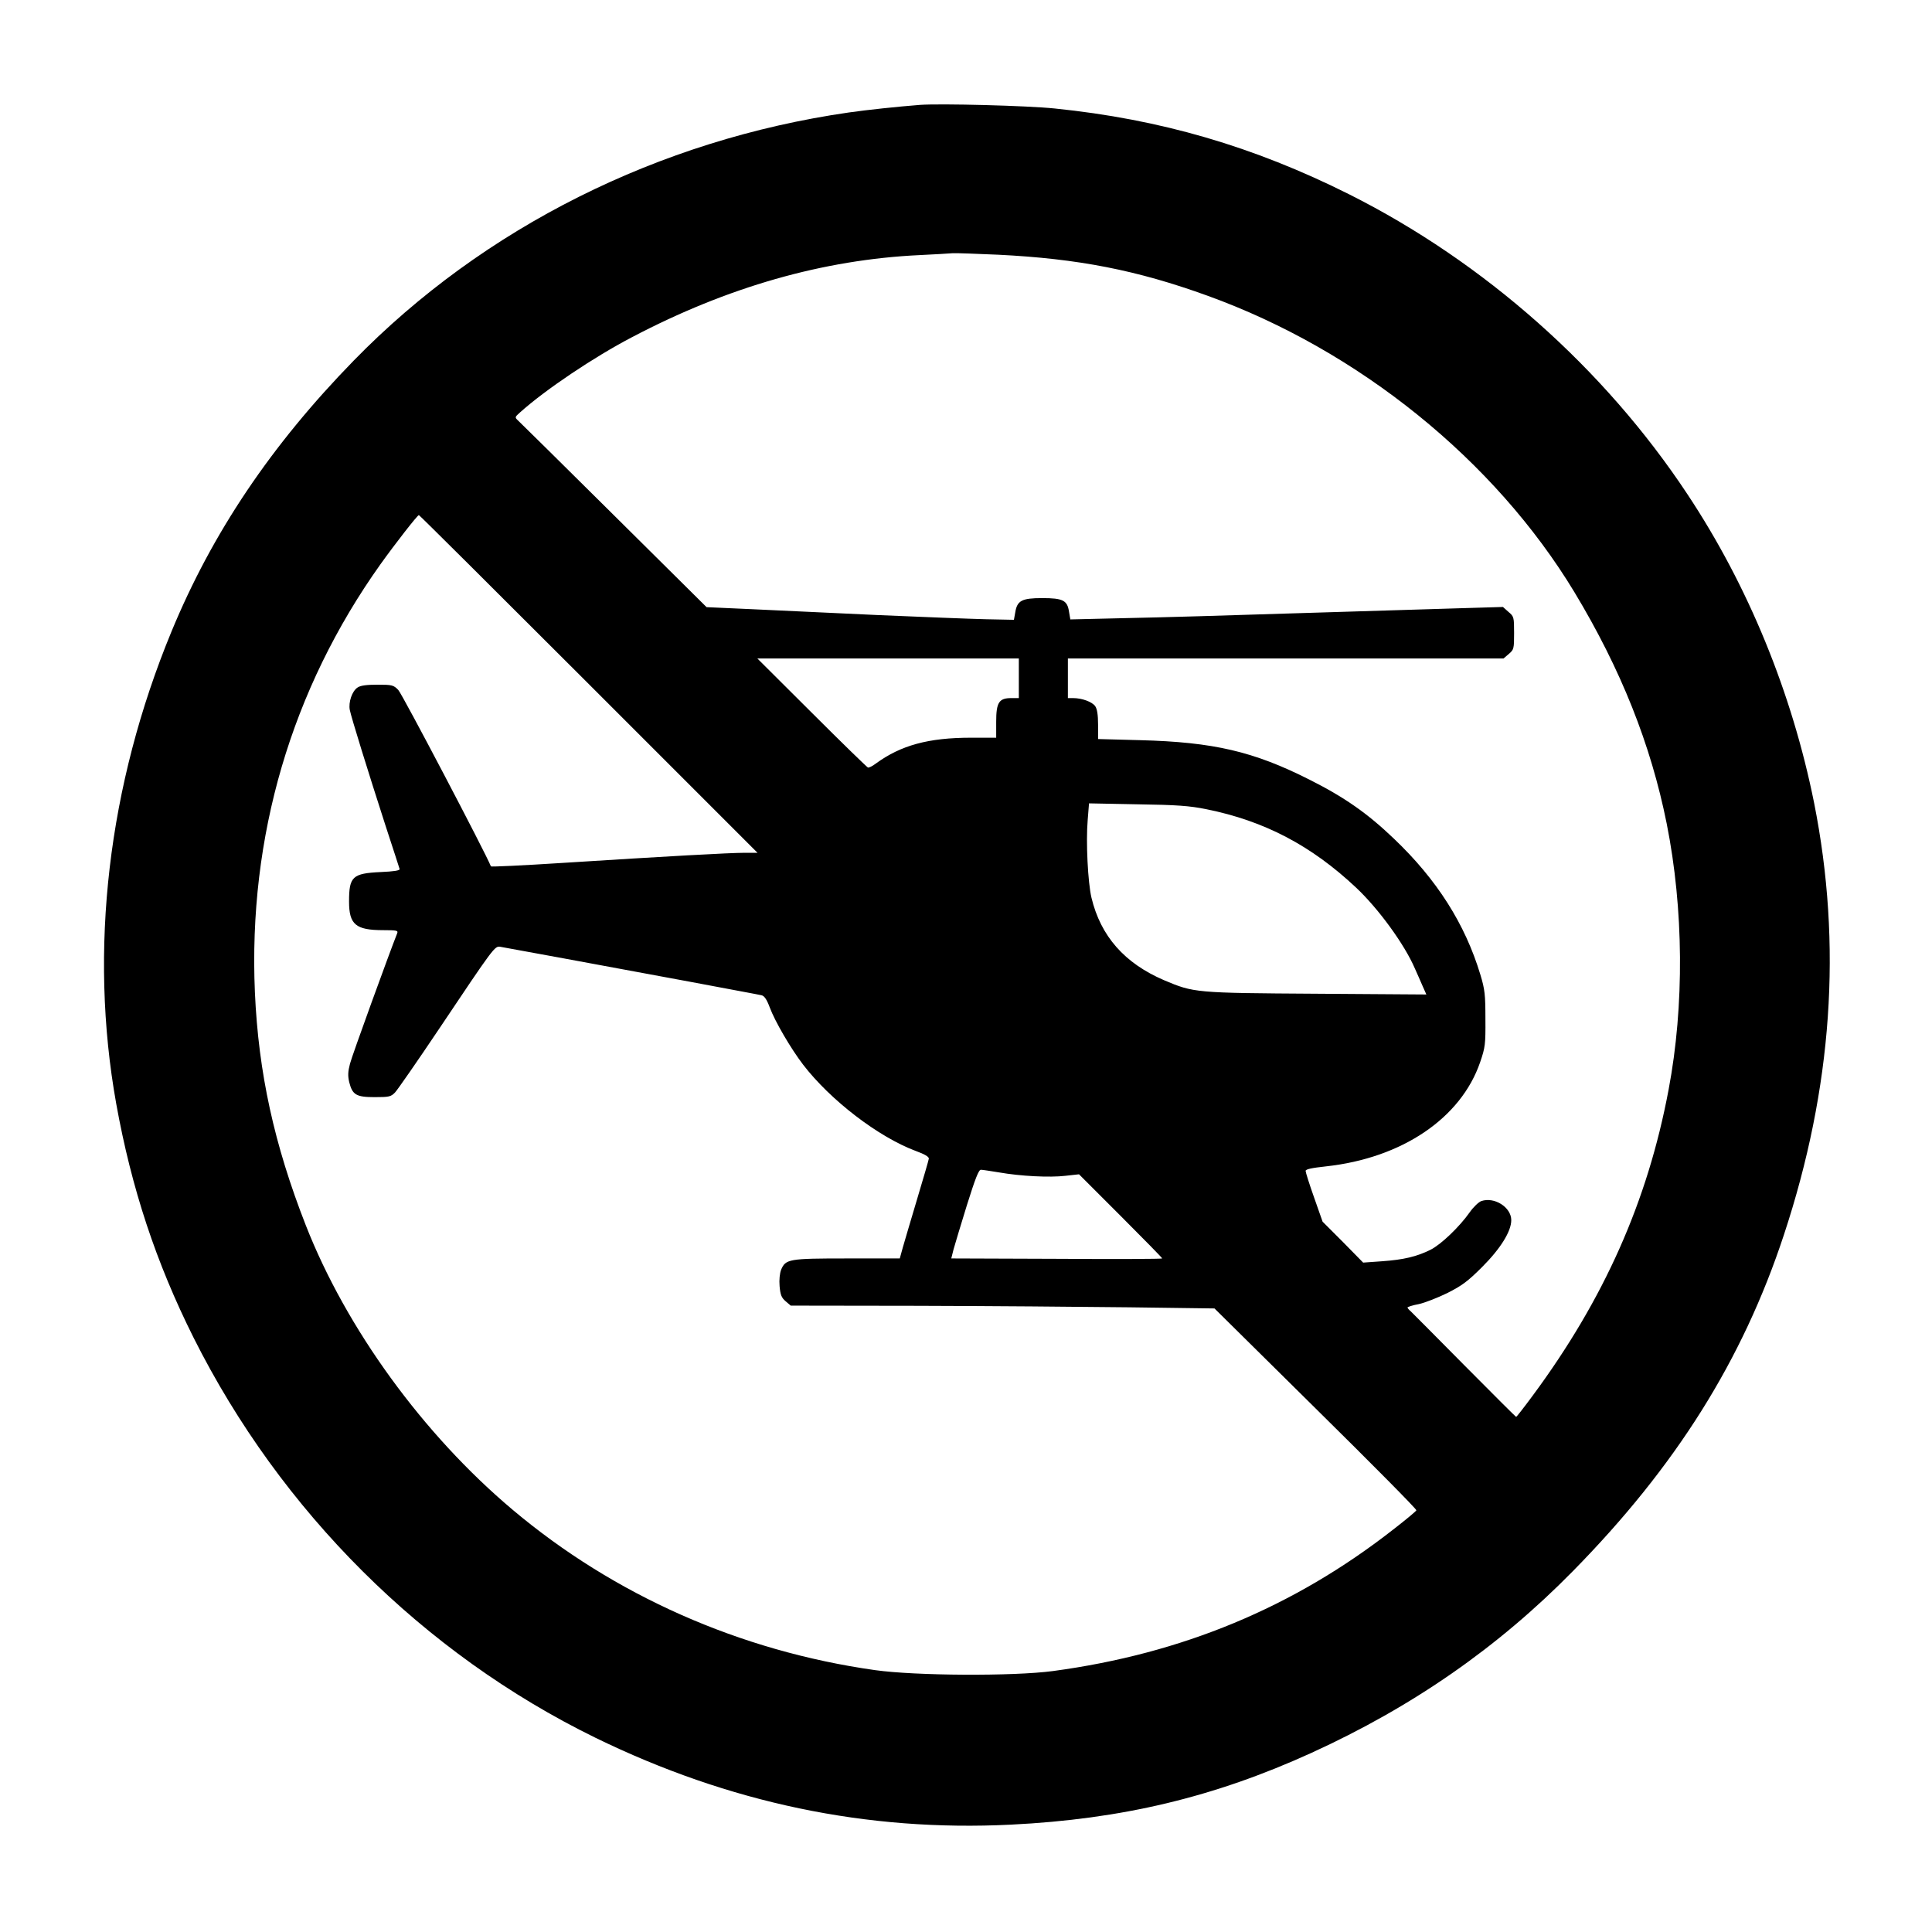 <?xml version="1.0" standalone="no"?>
<!DOCTYPE svg PUBLIC "-//W3C//DTD SVG 20010904//EN"
 "http://www.w3.org/TR/2001/REC-SVG-20010904/DTD/svg10.dtd">
<svg version="1.0" xmlns="http://www.w3.org/2000/svg"
 width="1024pt" height="1024pt" viewBox="0 0 1024 1024"
 preserveAspectRatio="xMidYMid meet">

<g transform="translate(0,1024) scale(0.1,-0.1)"
fill="#000000" stroke="none">
<path d="M4875 9684 c-116 -9 -277 -26 -375 -40 -1008 -145 -1937 -610 -2625
-1315 -438 -449 -750 -913 -966 -1436 -337 -816 -439 -1689 -293 -2503 81
-449 211 -842 410 -1240 462 -921 1218 -1674 2129 -2120 709 -346 1439 -499
2203 -461 589 29 1078 146 1592 380 537 245 989 559 1386 963 545 554 900
1118 1119 1783 257 778 310 1537 160 2290 -117 582 -349 1150 -671 1635 -441
667 -1078 1231 -1793 1590 -507 254 -1001 398 -1561 455 -145 15 -604 27 -715
19z m415 -794 c425 -21 736 -82 1109 -217 801 -289 1523 -872 1946 -1572 246
-408 405 -807 489 -1227 90 -452 94 -964 10 -1409 -111 -592 -342 -1111 -721
-1623 -45 -61 -85 -112 -87 -112 -2 0 -124 122 -272 271 -148 150 -277 279
-286 288 -10 8 -18 18 -18 21 0 3 27 12 60 18 32 7 101 34 152 59 77 39 108
62 183 137 99 99 155 190 155 249 0 68 -89 125 -159 101 -14 -5 -42 -32 -61
-59 -54 -77 -152 -171 -208 -199 -72 -36 -143 -53 -258 -61 l-99 -7 -107 109
-108 108 -45 128 c-25 70 -45 134 -45 141 0 9 33 16 108 24 403 44 715 255
817 552 27 79 29 95 28 230 0 128 -3 156 -27 235 -81 268 -230 503 -458 720
-141 135 -263 220 -448 313 -295 149 -508 199 -897 209 l-223 6 0 76 c0 53 -5
83 -15 98 -16 23 -70 43 -117 43 l-28 0 0 105 0 105 1154 0 1155 0 28 24 c27
23 28 28 28 111 0 84 -1 88 -30 112 l-29 26 -236 -7 c-129 -4 -512 -16 -850
-26 -338 -11 -748 -23 -911 -26 l-296 -7 -7 41 c-9 60 -32 72 -142 72 -108 0
-133 -13 -143 -76 l-7 -39 -149 3 c-83 2 -339 12 -570 22 -231 11 -530 25
-665 31 l-245 11 -490 486 c-269 267 -499 494 -509 503 -18 17 -18 18 10 43
135 121 391 293 594 399 506 266 1014 411 1525 435 77 4 156 8 175 10 19 1
127 -3 240 -8z m-2170 -2275 l895 -895 -70 0 c-77 0 -405 -18 -970 -54 -203
-13 -371 -21 -373 -18 -27 69 -471 915 -491 935 -25 26 -33 28 -110 28 -57 0
-90 -4 -106 -15 -29 -19 -49 -78 -41 -119 8 -40 95 -321 189 -612 40 -121 73
-225 75 -231 2 -8 -31 -13 -100 -16 -150 -7 -168 -24 -168 -156 0 -122 35
-152 181 -152 73 0 80 -2 74 -17 -42 -106 -240 -650 -250 -691 -11 -42 -12
-64 -4 -98 17 -67 37 -79 135 -79 76 0 86 2 108 25 13 14 118 165 232 335 292
436 296 441 325 437 13 -2 166 -30 339 -62 173 -32 475 -88 670 -124 195 -37
365 -68 376 -71 15 -3 28 -22 44 -65 27 -73 111 -217 176 -302 144 -188 399
-384 597 -458 47 -17 71 -31 70 -41 -1 -8 -29 -104 -62 -214 -33 -110 -67
-226 -76 -257 l-16 -58 -280 0 c-308 0 -325 -3 -349 -60 -7 -18 -11 -53 -8
-87 4 -46 10 -61 32 -80 l27 -23 672 -1 c370 -1 875 -5 1123 -8 l451 -6 536
-530 c295 -291 536 -534 534 -540 -2 -5 -57 -51 -123 -102 -527 -412 -1119
-658 -1804 -750 -211 -28 -728 -25 -942 5 -716 101 -1383 397 -1921 850 -474
399 -881 959 -1096 1507 -168 429 -251 809 -270 1235 -36 826 193 1606 666
2270 81 113 195 259 203 260 3 0 408 -403 900 -895z m2280 30 l0 -105 -40 0
c-65 0 -80 -23 -80 -125 l0 -85 -133 0 c-226 0 -372 -40 -505 -137 -18 -14
-37 -23 -42 -21 -5 2 -139 132 -298 291 l-288 287 693 0 693 0 0 -105z m994
-694 c308 -62 557 -193 794 -416 118 -111 256 -300 311 -428 12 -26 30 -68 41
-93 l20 -45 -583 4 c-645 4 -649 5 -808 72 -209 90 -335 233 -384 437 -19 80
-30 296 -20 412 l7 88 256 -5 c211 -3 277 -8 366 -26z m-1099 -1925 c114 -20
268 -28 352 -18 l72 8 221 -221 c121 -121 220 -222 220 -225 0 -3 -252 -4
-559 -2 l-559 2 12 48 c7 26 39 131 71 235 44 140 62 187 74 187 9 0 52 -7 96
-14z"/>
</g>
</svg>

